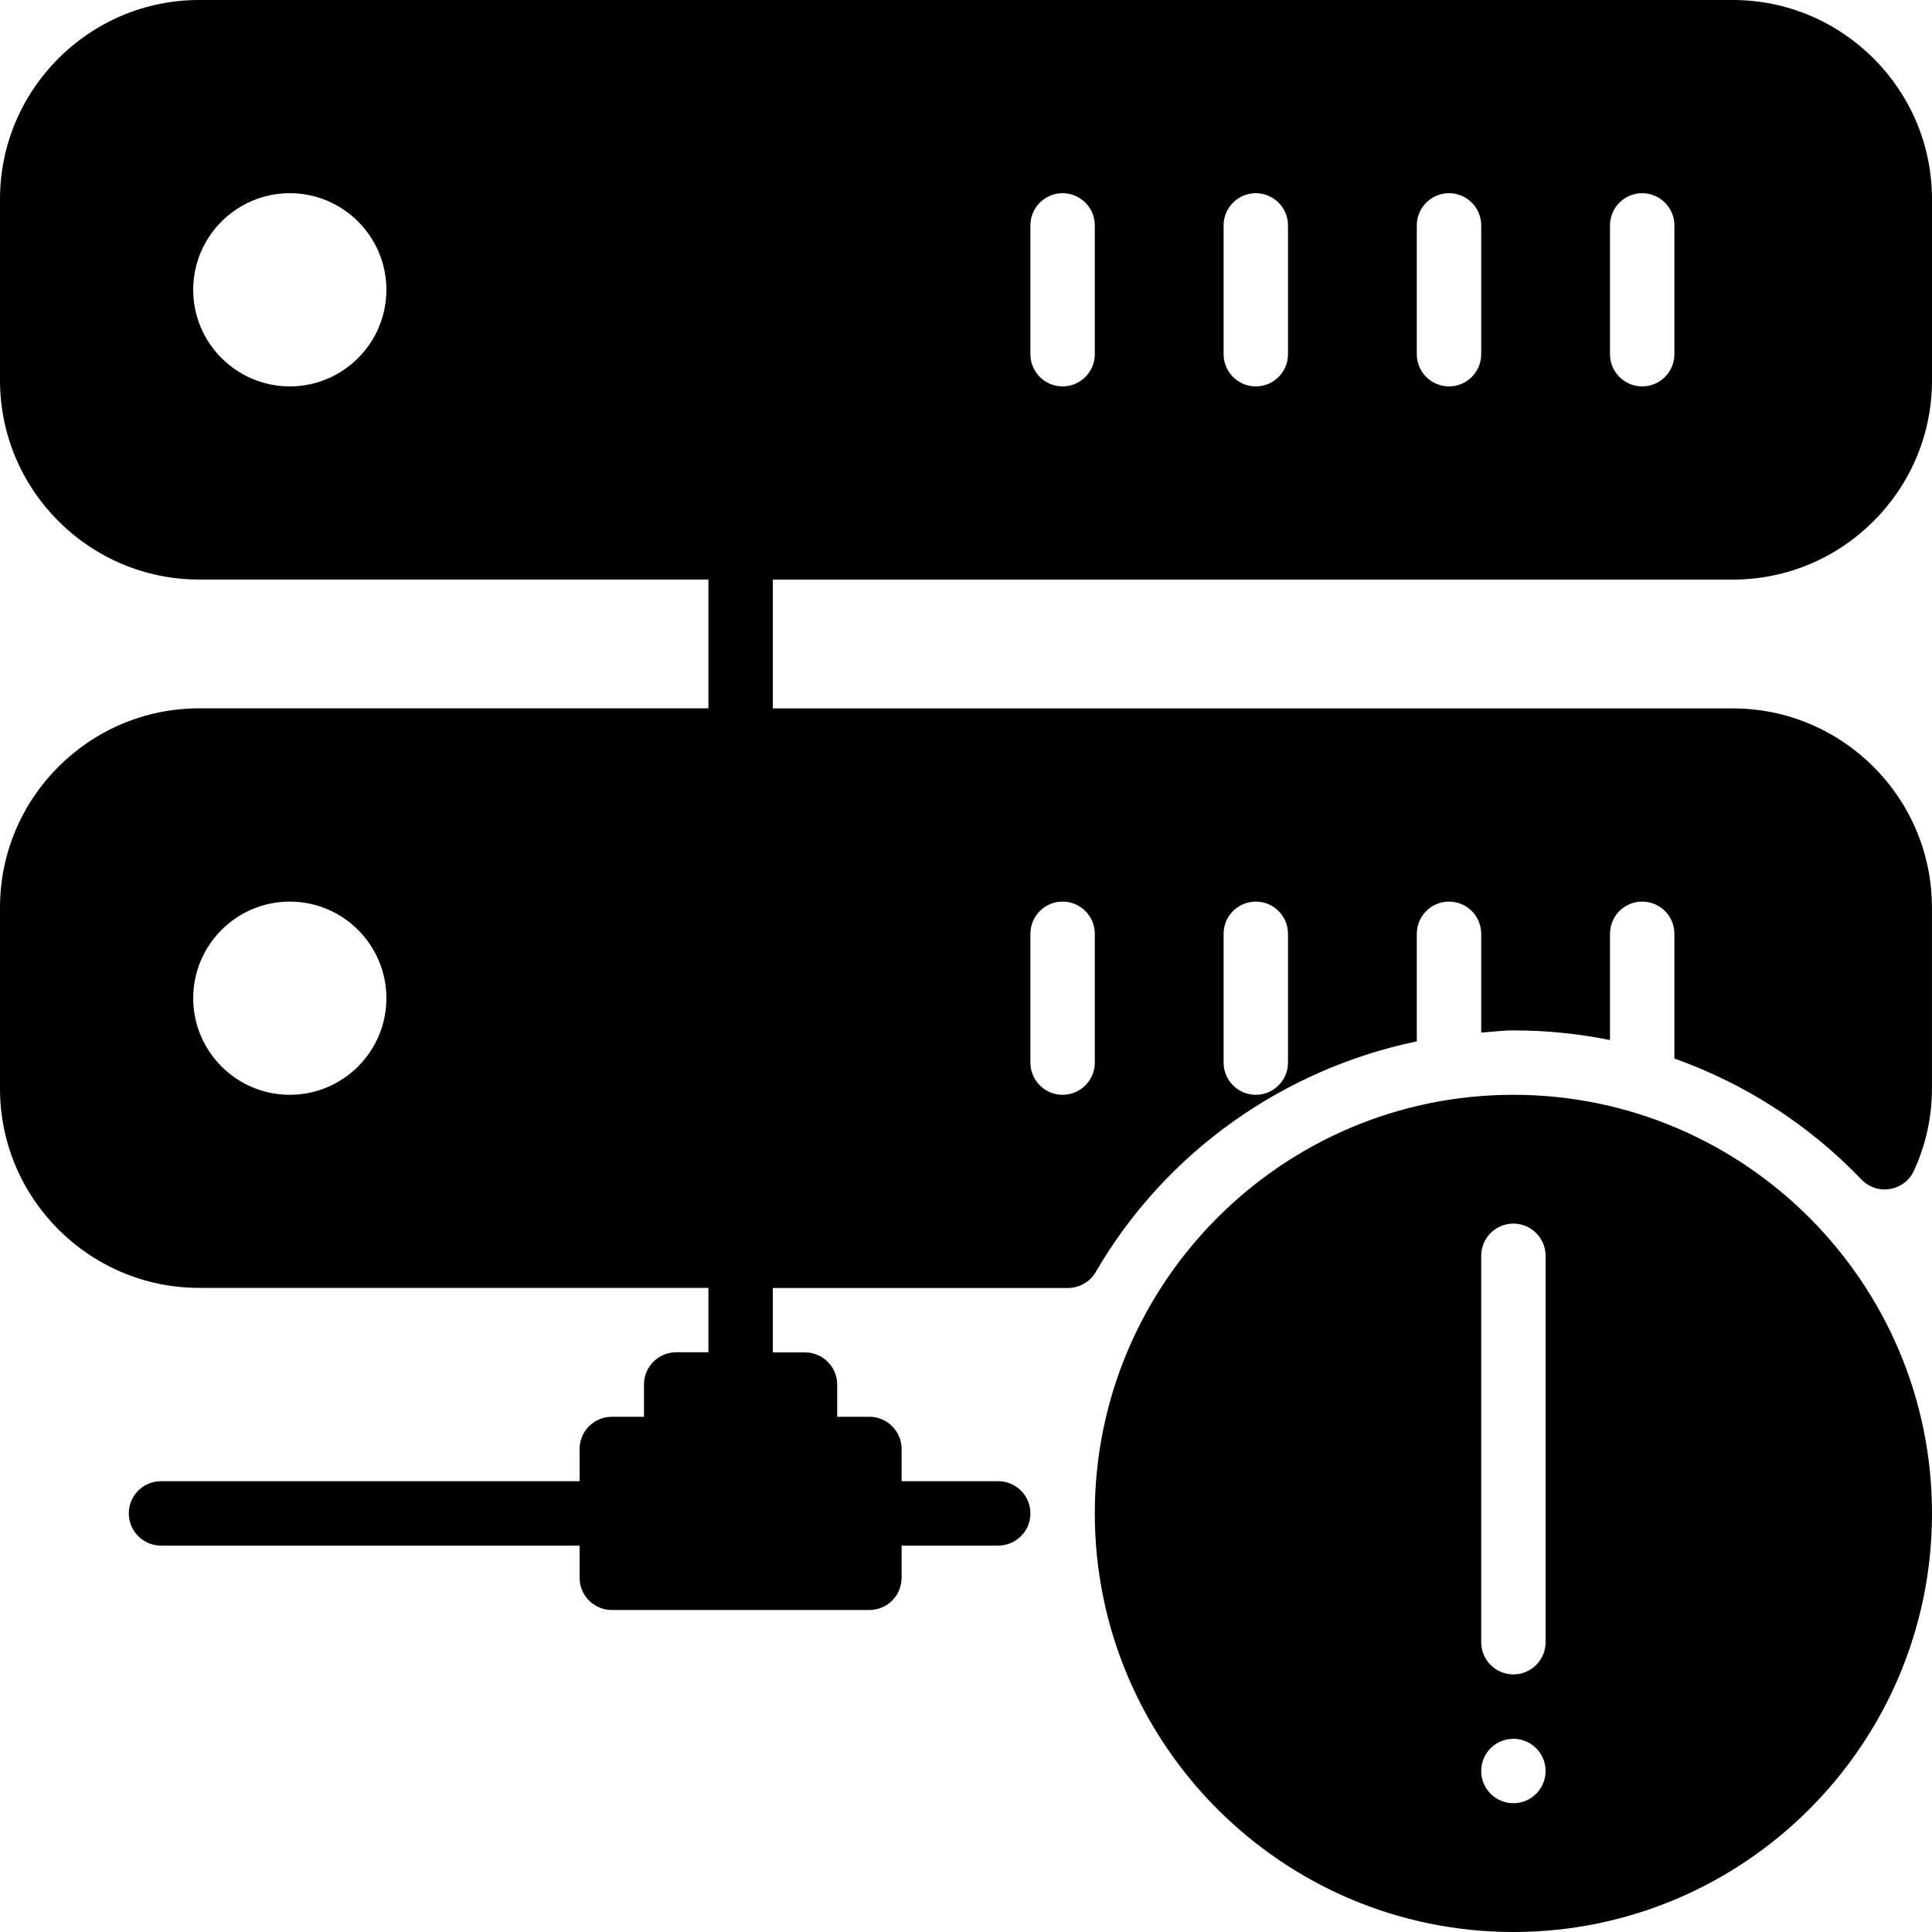 <?xml version="1.0" encoding="iso-8859-1"?>
<!-- Generator: Adobe Illustrator 19.0.0, SVG Export Plug-In . SVG Version: 6.00 Build 0)  -->
<svg version="1.1" id="Layer_1" xmlns="http://www.w3.org/2000/svg" xmlns:xlink="http://www.w3.org/1999/xlink" x="0px" y="0px"
	 viewBox="0 0 30 30" style="enable-background:new 0 0 30 30;" xml:space="preserve">
<g>
	<g>
		<path d="M26.907,0H3.093C1.388,0,0,1.388,0,3.093v2.813c0,1.706,1.388,3.093,3.093,3.093H11v2H3.093
			C1.388,10.999,0,12.387,0,14.092v2.813c0,1.706,1.388,3.093,3.093,3.093H11v1h-0.5c-0.276,0-0.5,0.224-0.5,0.5V22H9.5
			C9.224,22,9,22.224,9,22.5V23H2.5C2.224,23,2,23.224,2,23.5S2.224,24,2.5,24H9v0.5C9,24.776,9.224,25,9.5,25h4
			c0.276,0,0.5-0.224,0.5-0.5V24h1.5c0.276,0,0.5-0.224,0.5-0.5S15.776,23,15.5,23H14v-0.5c0-0.276-0.224-0.5-0.5-0.5H13v-0.5
			c0-0.276-0.224-0.5-0.5-0.5H12v-1h4.582c0.178,0,0.343-0.095,0.433-0.249C18.101,17.882,19.936,16.6,22,16.17V14.5
			c0-0.276,0.224-0.5,0.5-0.5s0.5,0.224,0.5,0.5v1.534C23.167,16.023,23.332,16,23.5,16c0.51,0,1.012,0.051,1.5,0.15V14.5
			c0-0.276,0.224-0.5,0.5-0.5s0.5,0.224,0.5,0.5v1.937c1.085,0.386,2.078,1.016,2.905,1.879c0.116,0.12,0.281,0.175,0.445,0.146
			c0.164-0.028,0.303-0.135,0.371-0.286c0.185-0.406,0.278-0.833,0.278-1.27v-2.813c0-1.706-1.388-3.093-3.093-3.093H12V9h14.907
			C28.612,9,30,7.612,30,5.907V3.093C30,1.388,28.612,0,26.907,0z M4.5,6C3.673,6,3,5.327,3,4.5S3.673,3,4.5,3
			C5.327,3,6,3.673,6,4.5S5.327,6,4.5,6z M4.5,17C3.673,17,3,16.327,3,15.5S3.673,14,4.5,14C5.327,14,6,14.673,6,15.5
			S5.327,17,4.5,17z M19,14.5c0-0.276,0.224-0.5,0.5-0.5s0.5,0.224,0.5,0.5v2c0,0.276-0.224,0.5-0.5,0.5S19,16.776,19,16.5V14.5z
			 M16,14.5c0-0.276,0.224-0.5,0.5-0.5s0.5,0.224,0.5,0.5v2c0,0.276-0.224,0.5-0.5,0.5S16,16.776,16,16.5V14.5z M17,5.5
			C17,5.776,16.776,6,16.5,6S16,5.776,16,5.5v-2C16,3.224,16.224,3,16.5,3S17,3.224,17,3.5V5.5z M20,5.5C20,5.776,19.776,6,19.5,6
			S19,5.776,19,5.5v-2C19,3.224,19.224,3,19.5,3S20,3.224,20,3.5V5.5z M23,5.5C23,5.776,22.776,6,22.5,6S22,5.776,22,5.5v-2
			C22,3.224,22.224,3,22.5,3S23,3.224,23,3.5V5.5z M26,5.5C26,5.776,25.776,6,25.5,6S25,5.776,25,5.5v-2C25,3.224,25.224,3,25.5,3
			S26,3.224,26,3.5V5.5z M23.5,17c-3.584,0-6.5,2.916-6.5,6.5s2.916,6.5,6.5,6.5s6.5-2.916,6.5-6.5S27.084,17,23.5,17z M23.5,28
			c-0.276,0-0.5-0.224-0.5-0.5s0.224-0.5,0.5-0.5s0.5,0.224,0.5,0.5S23.776,28,23.5,28z M24,25.5c0,0.276-0.224,0.5-0.5,0.5
			S23,25.776,23,25.5v-6c0-0.276,0.224-0.5,0.5-0.5s0.5,0.224,0.5,0.5V25.5z"/>
	</g>
</g>
</svg>
